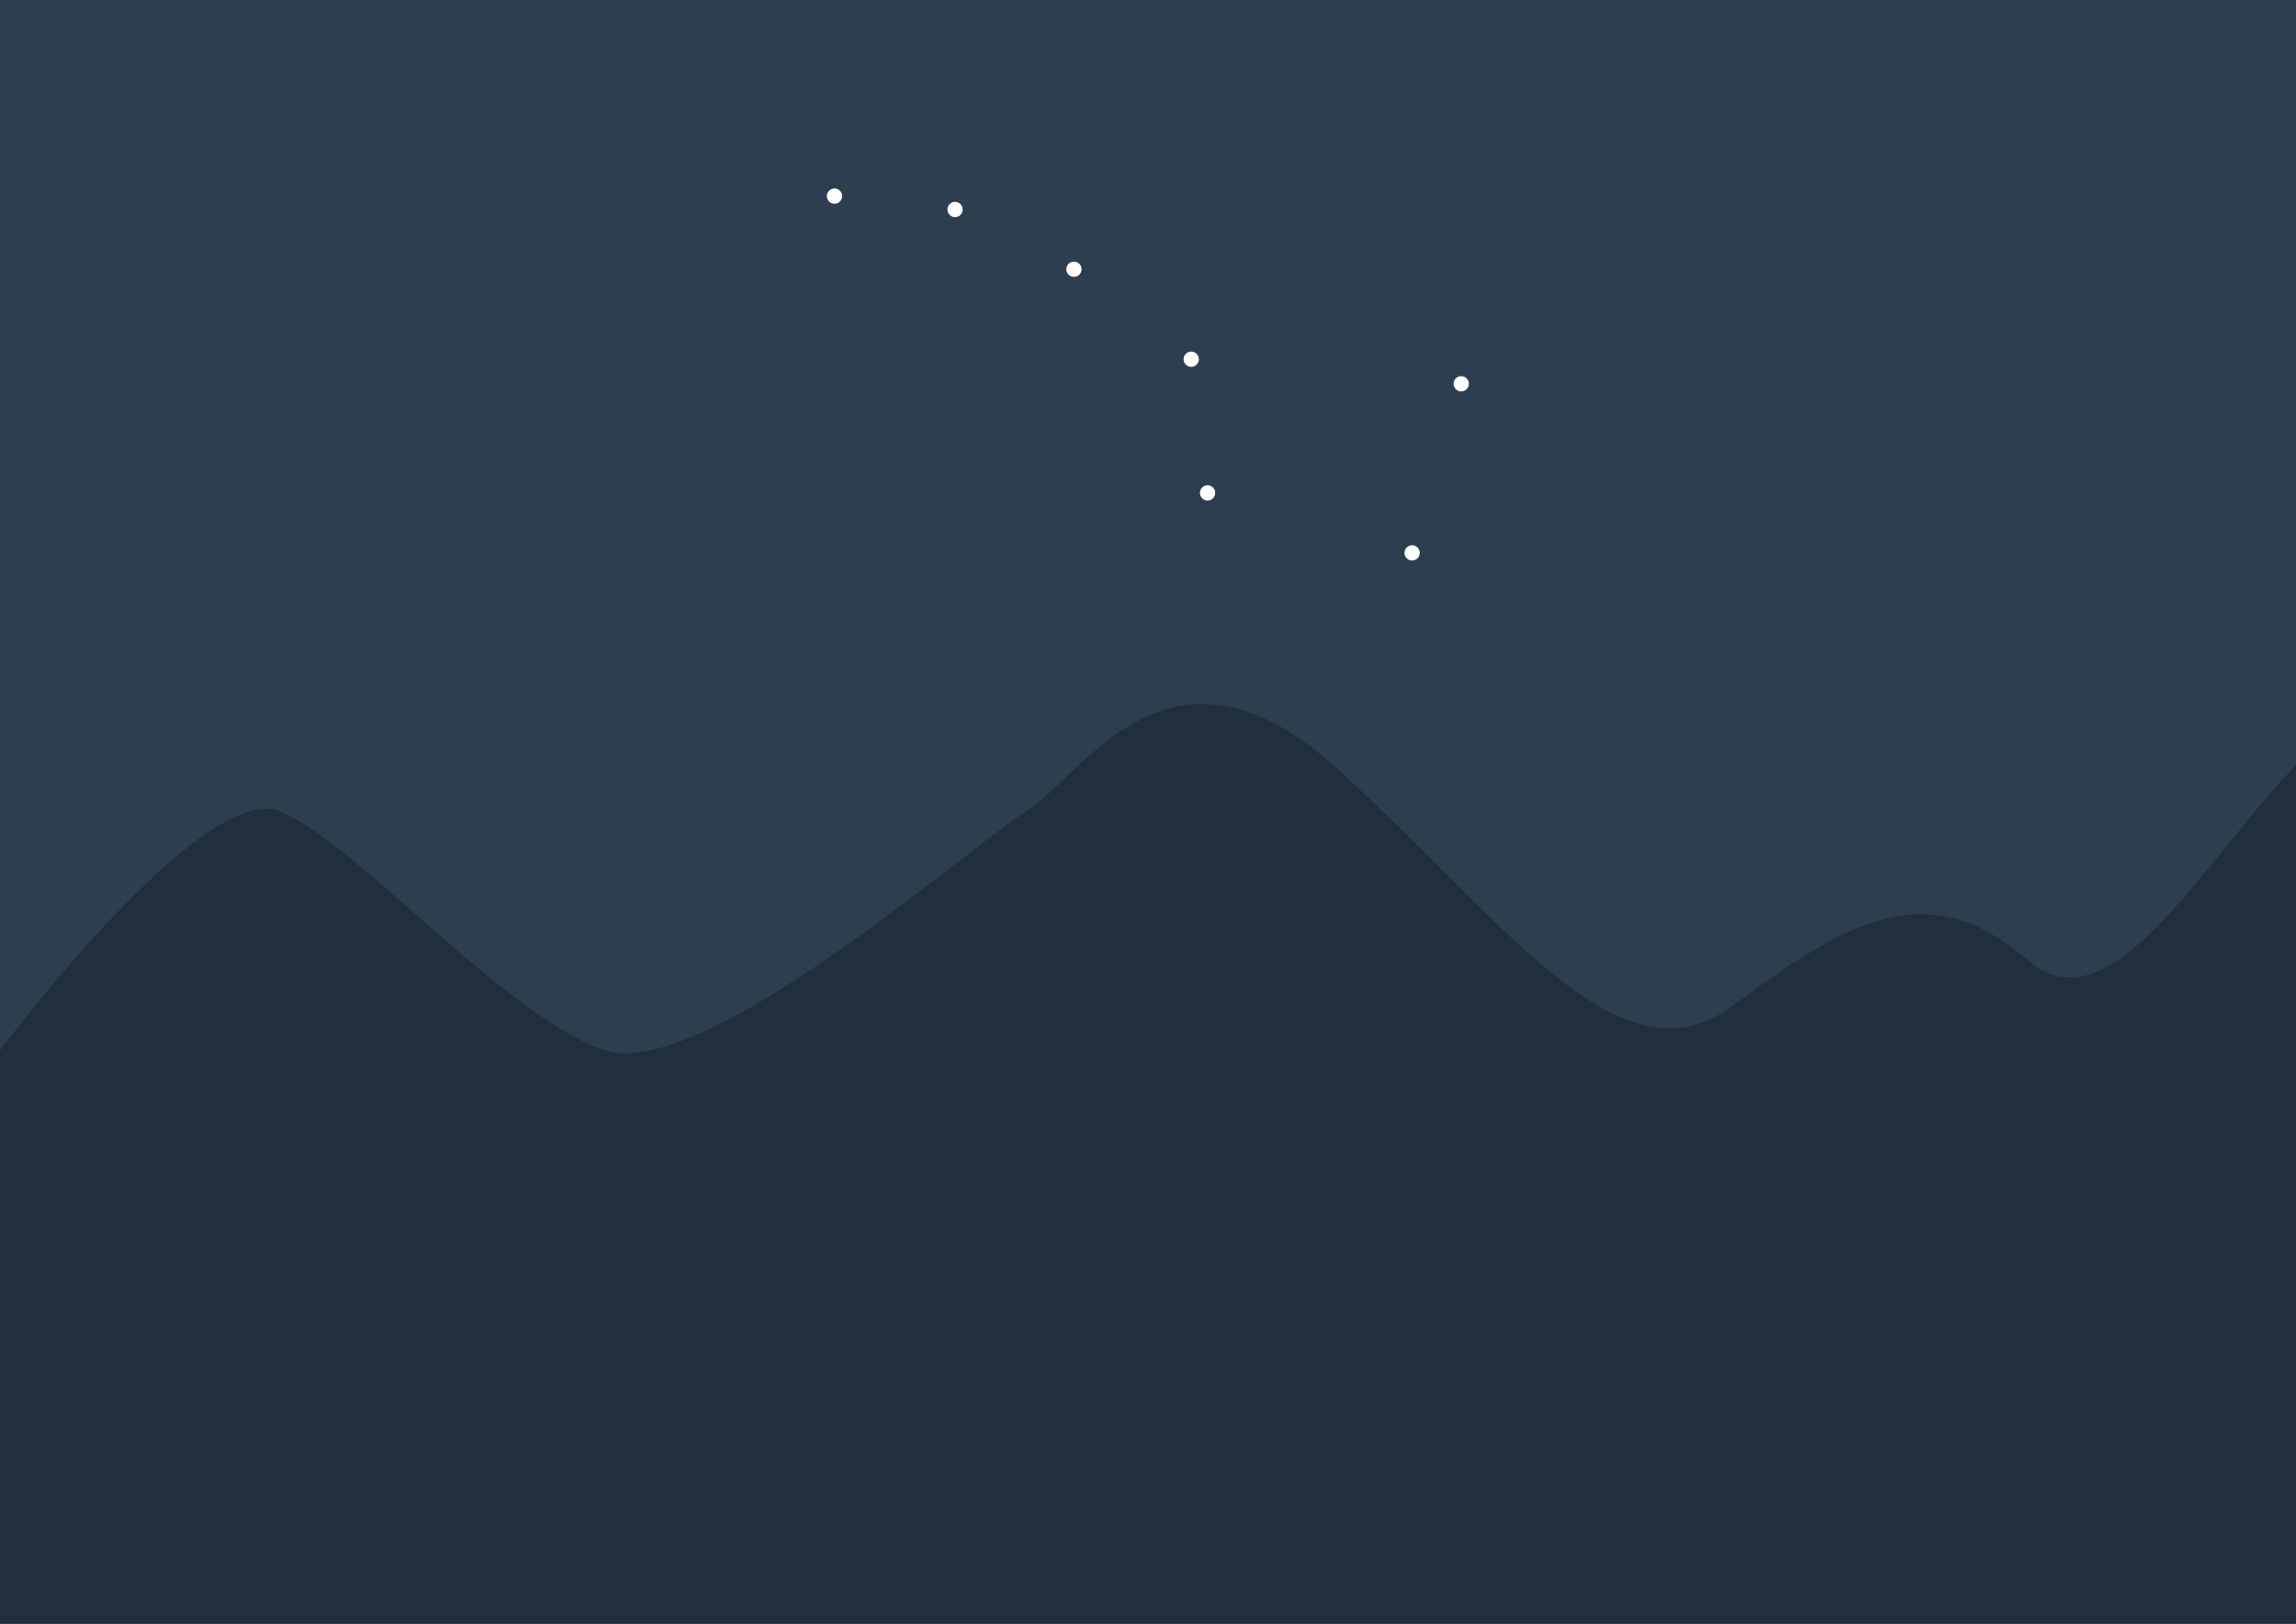 <?xml version="1.0" encoding="UTF-8"?>
<svg enable-background="new 0 0 841.9 595.3" version="1.1" viewBox="0 0 841.9 595.3" xml:space="preserve" xmlns="http://www.w3.org/2000/svg">
<style type="text/css">
	.st0{fill:#2C3E50;}
	.st1{fill:#202F3B;}
	.st2{fill:#FFFFFF;}
</style>
<rect class="st0" width="841.9" height="595.3"/>
<path class="st1" d="m841.9 595.3v-314.8c-33.4 34.3-68 98.1-98.3 71.6-36-31.5-66-15-108 16.5s-84-31.5-145.5-87-93 3-114 16-118.5 99.4-154.5 87.4-90-75-118.5-87.4-103.1 87.5-103.1 87.5v210.2h841.9z"/>
	<circle class="st2" cx="306" cy="71.9" r="2.8"/>
	<circle class="st2" cx="442.8" cy="180.7" r="2.8"/>
	<circle class="st2" cx="350.2" cy="76.8" r="2.8"/>
	<circle class="st2" cx="393.8" cy="98.7" r="2.8"/>
	<circle class="st2" cx="436.8" cy="131.7" r="2.8"/>
	<circle class="st2" cx="517.8" cy="202.7" r="2.8"/>
	<circle class="st2" cx="535.8" cy="140.7" r="2.8"/>
</svg>
